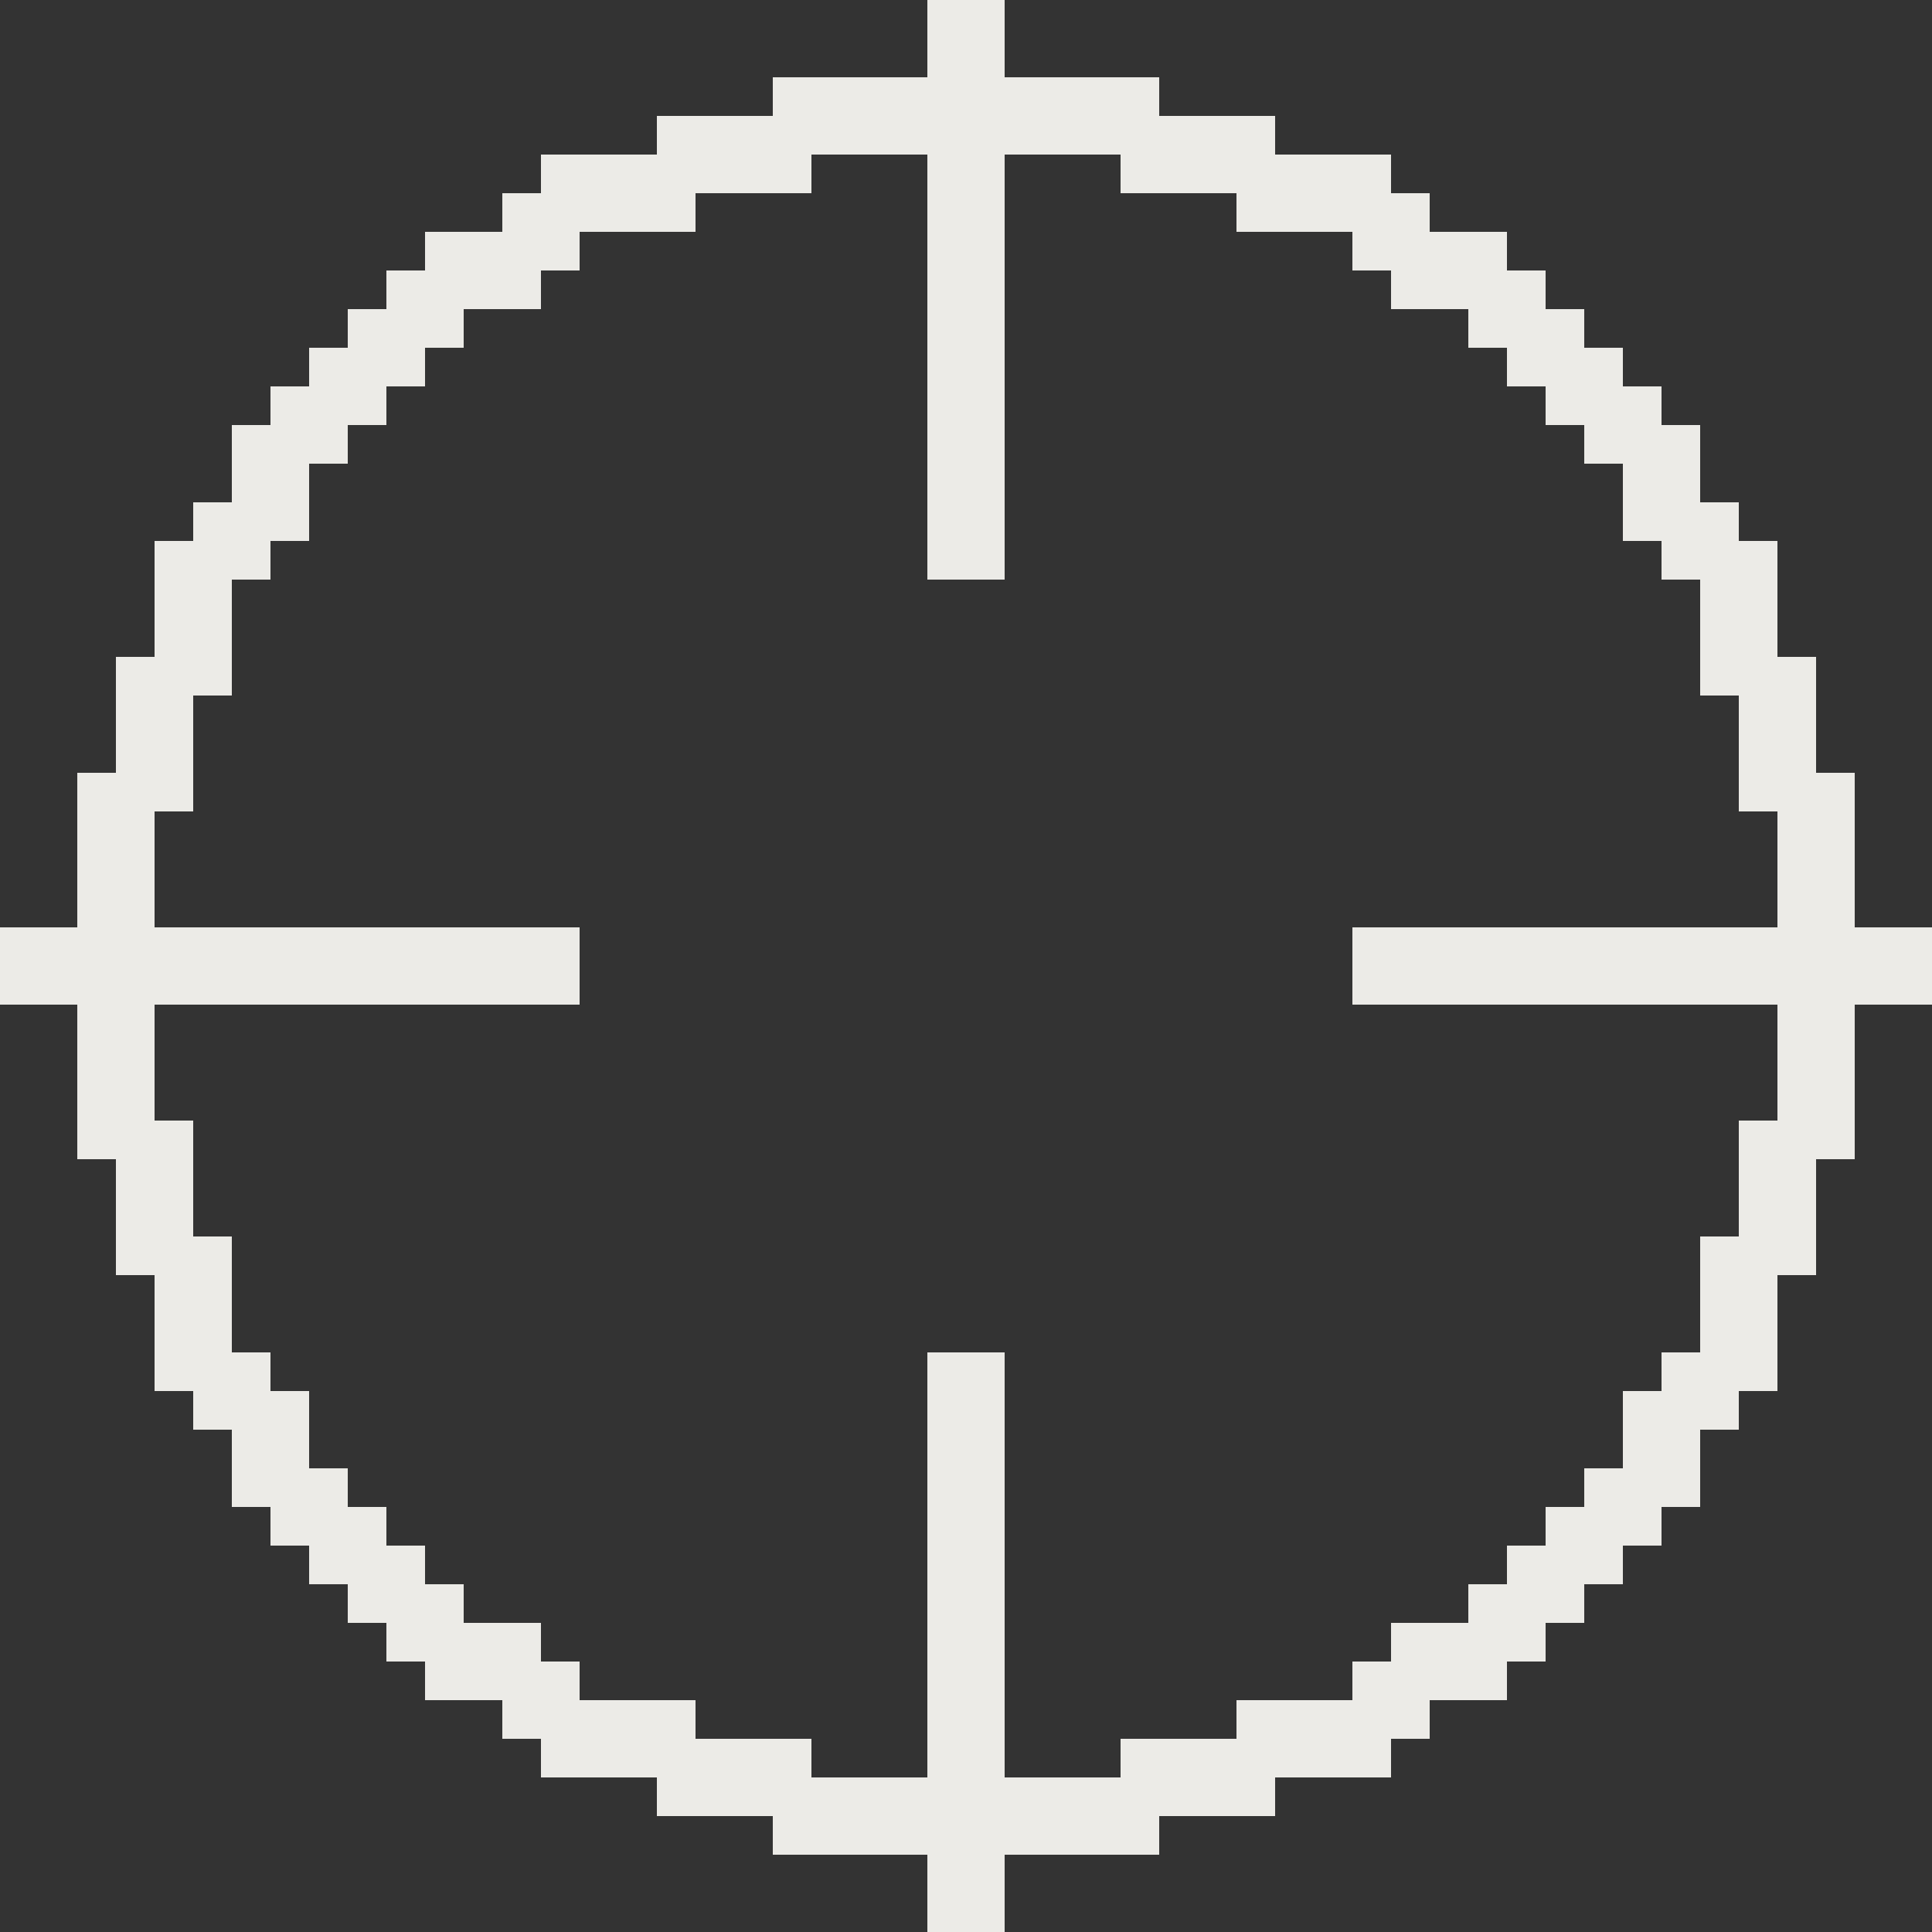<?xml version="1.0" encoding="UTF-8" ?>
<svg version="1.1" width="50" height="50" xmlns="http://www.w3.org/2000/svg" shape-rendering="crispEdges">
<rect width="100%" height="100%" fill="#333333" stroke="none"/>
<rect x="24" y="0" width="1" height="1" fill="#ECEBE7" />
<rect x="25" y="0" width="1" height="1" fill="#ECEBE7" />
<rect x="24" y="1" width="1" height="1" fill="#ECEBE7" />
<rect x="25" y="1" width="1" height="1" fill="#ECEBE7" />
<rect x="20" y="2" width="1" height="1" fill="#ECEBE7" />
<rect x="21" y="2" width="1" height="1" fill="#ECEBE7" />
<rect x="22" y="2" width="1" height="1" fill="#ECEBE7" />
<rect x="23" y="2" width="1" height="1" fill="#ECEBE7" />
<rect x="24" y="2" width="1" height="1" fill="#ECEBE7" />
<rect x="25" y="2" width="1" height="1" fill="#ECEBE7" />
<rect x="26" y="2" width="1" height="1" fill="#ECEBE7" />
<rect x="27" y="2" width="1" height="1" fill="#ECEBE7" />
<rect x="28" y="2" width="1" height="1" fill="#ECEBE7" />
<rect x="29" y="2" width="1" height="1" fill="#ECEBE7" />
<rect x="17" y="3" width="1" height="1" fill="#ECEBE7" />
<rect x="18" y="3" width="1" height="1" fill="#ECEBE7" />
<rect x="19" y="3" width="1" height="1" fill="#ECEBE7" />
<rect x="20" y="3" width="1" height="1" fill="#ECEBE7" />
<rect x="21" y="3" width="1" height="1" fill="#ECEBE7" />
<rect x="22" y="3" width="1" height="1" fill="#ECEBE7" />
<rect x="23" y="3" width="1" height="1" fill="#ECEBE7" />
<rect x="24" y="3" width="1" height="1" fill="#ECEBE7" />
<rect x="25" y="3" width="1" height="1" fill="#ECEBE7" />
<rect x="26" y="3" width="1" height="1" fill="#ECEBE7" />
<rect x="27" y="3" width="1" height="1" fill="#ECEBE7" />
<rect x="28" y="3" width="1" height="1" fill="#ECEBE7" />
<rect x="29" y="3" width="1" height="1" fill="#ECEBE7" />
<rect x="30" y="3" width="1" height="1" fill="#ECEBE7" />
<rect x="31" y="3" width="1" height="1" fill="#ECEBE7" />
<rect x="32" y="3" width="1" height="1" fill="#ECEBE7" />
<rect x="14" y="4" width="1" height="1" fill="#ECEBE7" />
<rect x="15" y="4" width="1" height="1" fill="#ECEBE7" />
<rect x="16" y="4" width="1" height="1" fill="#ECEBE7" />
<rect x="17" y="4" width="1" height="1" fill="#ECEBE7" />
<rect x="18" y="4" width="1" height="1" fill="#ECEBE7" />
<rect x="19" y="4" width="1" height="1" fill="#ECEBE7" />
<rect x="20" y="4" width="1" height="1" fill="#ECEBE7" />
<rect x="24" y="4" width="1" height="1" fill="#ECEBE7" />
<rect x="25" y="4" width="1" height="1" fill="#ECEBE7" />
<rect x="29" y="4" width="1" height="1" fill="#ECEBE7" />
<rect x="30" y="4" width="1" height="1" fill="#ECEBE7" />
<rect x="31" y="4" width="1" height="1" fill="#ECEBE7" />
<rect x="32" y="4" width="1" height="1" fill="#ECEBE7" />
<rect x="33" y="4" width="1" height="1" fill="#ECEBE7" />
<rect x="34" y="4" width="1" height="1" fill="#ECEBE7" />
<rect x="35" y="4" width="1" height="1" fill="#ECEBE7" />
<rect x="13" y="5" width="1" height="1" fill="#ECEBE7" />
<rect x="14" y="5" width="1" height="1" fill="#ECEBE7" />
<rect x="15" y="5" width="1" height="1" fill="#ECEBE7" />
<rect x="16" y="5" width="1" height="1" fill="#ECEBE7" />
<rect x="17" y="5" width="1" height="1" fill="#ECEBE7" />
<rect x="24" y="5" width="1" height="1" fill="#ECEBE7" />
<rect x="25" y="5" width="1" height="1" fill="#ECEBE7" />
<rect x="32" y="5" width="1" height="1" fill="#ECEBE7" />
<rect x="33" y="5" width="1" height="1" fill="#ECEBE7" />
<rect x="34" y="5" width="1" height="1" fill="#ECEBE7" />
<rect x="35" y="5" width="1" height="1" fill="#ECEBE7" />
<rect x="36" y="5" width="1" height="1" fill="#ECEBE7" />
<rect x="11" y="6" width="1" height="1" fill="#ECEBE7" />
<rect x="12" y="6" width="1" height="1" fill="#ECEBE7" />
<rect x="13" y="6" width="1" height="1" fill="#ECEBE7" />
<rect x="14" y="6" width="1" height="1" fill="#ECEBE7" />
<rect x="24" y="6" width="1" height="1" fill="#ECEBE7" />
<rect x="25" y="6" width="1" height="1" fill="#ECEBE7" />
<rect x="35" y="6" width="1" height="1" fill="#ECEBE7" />
<rect x="36" y="6" width="1" height="1" fill="#ECEBE7" />
<rect x="37" y="6" width="1" height="1" fill="#ECEBE7" />
<rect x="38" y="6" width="1" height="1" fill="#ECEBE7" />
<rect x="10" y="7" width="1" height="1" fill="#ECEBE7" />
<rect x="11" y="7" width="1" height="1" fill="#ECEBE7" />
<rect x="12" y="7" width="1" height="1" fill="#ECEBE7" />
<rect x="13" y="7" width="1" height="1" fill="#ECEBE7" />
<rect x="24" y="7" width="1" height="1" fill="#ECEBE7" />
<rect x="25" y="7" width="1" height="1" fill="#ECEBE7" />
<rect x="36" y="7" width="1" height="1" fill="#ECEBE7" />
<rect x="37" y="7" width="1" height="1" fill="#ECEBE7" />
<rect x="38" y="7" width="1" height="1" fill="#ECEBE7" />
<rect x="39" y="7" width="1" height="1" fill="#ECEBE7" />
<rect x="9" y="8" width="1" height="1" fill="#ECEBE7" />
<rect x="10" y="8" width="1" height="1" fill="#ECEBE7" />
<rect x="11" y="8" width="1" height="1" fill="#ECEBE7" />
<rect x="24" y="8" width="1" height="1" fill="#ECEBE7" />
<rect x="25" y="8" width="1" height="1" fill="#ECEBE7" />
<rect x="38" y="8" width="1" height="1" fill="#ECEBE7" />
<rect x="39" y="8" width="1" height="1" fill="#ECEBE7" />
<rect x="40" y="8" width="1" height="1" fill="#ECEBE7" />
<rect x="8" y="9" width="1" height="1" fill="#ECEBE7" />
<rect x="9" y="9" width="1" height="1" fill="#ECEBE7" />
<rect x="10" y="9" width="1" height="1" fill="#ECEBE7" />
<rect x="24" y="9" width="1" height="1" fill="#ECEBE7" />
<rect x="25" y="9" width="1" height="1" fill="#ECEBE7" />
<rect x="39" y="9" width="1" height="1" fill="#ECEBE7" />
<rect x="40" y="9" width="1" height="1" fill="#ECEBE7" />
<rect x="41" y="9" width="1" height="1" fill="#ECEBE7" />
<rect x="7" y="10" width="1" height="1" fill="#ECEBE7" />
<rect x="8" y="10" width="1" height="1" fill="#ECEBE7" />
<rect x="9" y="10" width="1" height="1" fill="#ECEBE7" />
<rect x="24" y="10" width="1" height="1" fill="#ECEBE7" />
<rect x="25" y="10" width="1" height="1" fill="#ECEBE7" />
<rect x="40" y="10" width="1" height="1" fill="#ECEBE7" />
<rect x="41" y="10" width="1" height="1" fill="#ECEBE7" />
<rect x="42" y="10" width="1" height="1" fill="#ECEBE7" />
<rect x="6" y="11" width="1" height="1" fill="#ECEBE7" />
<rect x="7" y="11" width="1" height="1" fill="#ECEBE7" />
<rect x="8" y="11" width="1" height="1" fill="#ECEBE7" />
<rect x="24" y="11" width="1" height="1" fill="#ECEBE7" />
<rect x="25" y="11" width="1" height="1" fill="#ECEBE7" />
<rect x="41" y="11" width="1" height="1" fill="#ECEBE7" />
<rect x="42" y="11" width="1" height="1" fill="#ECEBE7" />
<rect x="43" y="11" width="1" height="1" fill="#ECEBE7" />
<rect x="6" y="12" width="1" height="1" fill="#ECEBE7" />
<rect x="7" y="12" width="1" height="1" fill="#ECEBE7" />
<rect x="24" y="12" width="1" height="1" fill="#ECEBE7" />
<rect x="25" y="12" width="1" height="1" fill="#ECEBE7" />
<rect x="42" y="12" width="1" height="1" fill="#ECEBE7" />
<rect x="43" y="12" width="1" height="1" fill="#ECEBE7" />
<rect x="5" y="13" width="1" height="1" fill="#ECEBE7" />
<rect x="6" y="13" width="1" height="1" fill="#ECEBE7" />
<rect x="7" y="13" width="1" height="1" fill="#ECEBE7" />
<rect x="24" y="13" width="1" height="1" fill="#ECEBE7" />
<rect x="25" y="13" width="1" height="1" fill="#ECEBE7" />
<rect x="42" y="13" width="1" height="1" fill="#ECEBE7" />
<rect x="43" y="13" width="1" height="1" fill="#ECEBE7" />
<rect x="44" y="13" width="1" height="1" fill="#ECEBE7" />
<rect x="4" y="14" width="1" height="1" fill="#ECEBE7" />
<rect x="5" y="14" width="1" height="1" fill="#ECEBE7" />
<rect x="6" y="14" width="1" height="1" fill="#ECEBE7" />
<rect x="24" y="14" width="1" height="1" fill="#ECEBE7" />
<rect x="25" y="14" width="1" height="1" fill="#ECEBE7" />
<rect x="43" y="14" width="1" height="1" fill="#ECEBE7" />
<rect x="44" y="14" width="1" height="1" fill="#ECEBE7" />
<rect x="45" y="14" width="1" height="1" fill="#ECEBE7" />
<rect x="4" y="15" width="1" height="1" fill="#ECEBE7" />
<rect x="5" y="15" width="1" height="1" fill="#ECEBE7" />
<rect x="44" y="15" width="1" height="1" fill="#ECEBE7" />
<rect x="45" y="15" width="1" height="1" fill="#ECEBE7" />
<rect x="4" y="16" width="1" height="1" fill="#ECEBE7" />
<rect x="5" y="16" width="1" height="1" fill="#ECEBE7" />
<rect x="44" y="16" width="1" height="1" fill="#ECEBE7" />
<rect x="45" y="16" width="1" height="1" fill="#ECEBE7" />
<rect x="3" y="17" width="1" height="1" fill="#ECEBE7" />
<rect x="4" y="17" width="1" height="1" fill="#ECEBE7" />
<rect x="5" y="17" width="1" height="1" fill="#ECEBE7" />
<rect x="44" y="17" width="1" height="1" fill="#ECEBE7" />
<rect x="45" y="17" width="1" height="1" fill="#ECEBE7" />
<rect x="46" y="17" width="1" height="1" fill="#ECEBE7" />
<rect x="3" y="18" width="1" height="1" fill="#ECEBE7" />
<rect x="4" y="18" width="1" height="1" fill="#ECEBE7" />
<rect x="45" y="18" width="1" height="1" fill="#ECEBE7" />
<rect x="46" y="18" width="1" height="1" fill="#ECEBE7" />
<rect x="3" y="19" width="1" height="1" fill="#ECEBE7" />
<rect x="4" y="19" width="1" height="1" fill="#ECEBE7" />
<rect x="45" y="19" width="1" height="1" fill="#ECEBE7" />
<rect x="46" y="19" width="1" height="1" fill="#ECEBE7" />
<rect x="2" y="20" width="1" height="1" fill="#ECEBE7" />
<rect x="3" y="20" width="1" height="1" fill="#ECEBE7" />
<rect x="4" y="20" width="1" height="1" fill="#ECEBE7" />
<rect x="45" y="20" width="1" height="1" fill="#ECEBE7" />
<rect x="46" y="20" width="1" height="1" fill="#ECEBE7" />
<rect x="47" y="20" width="1" height="1" fill="#ECEBE7" />
<rect x="2" y="21" width="1" height="1" fill="#ECEBE7" />
<rect x="3" y="21" width="1" height="1" fill="#ECEBE7" />
<rect x="46" y="21" width="1" height="1" fill="#ECEBE7" />
<rect x="47" y="21" width="1" height="1" fill="#ECEBE7" />
<rect x="2" y="22" width="1" height="1" fill="#ECEBE7" />
<rect x="3" y="22" width="1" height="1" fill="#ECEBE7" />
<rect x="46" y="22" width="1" height="1" fill="#ECEBE7" />
<rect x="47" y="22" width="1" height="1" fill="#ECEBE7" />
<rect x="2" y="23" width="1" height="1" fill="#ECEBE7" />
<rect x="3" y="23" width="1" height="1" fill="#ECEBE7" />
<rect x="46" y="23" width="1" height="1" fill="#ECEBE7" />
<rect x="47" y="23" width="1" height="1" fill="#ECEBE7" />
<rect x="0" y="24" width="1" height="1" fill="#ECEBE7" />
<rect x="1" y="24" width="1" height="1" fill="#ECEBE7" />
<rect x="2" y="24" width="1" height="1" fill="#ECEBE7" />
<rect x="3" y="24" width="1" height="1" fill="#ECEBE7" />
<rect x="4" y="24" width="1" height="1" fill="#ECEBE7" />
<rect x="5" y="24" width="1" height="1" fill="#ECEBE7" />
<rect x="6" y="24" width="1" height="1" fill="#ECEBE7" />
<rect x="7" y="24" width="1" height="1" fill="#ECEBE7" />
<rect x="8" y="24" width="1" height="1" fill="#ECEBE7" />
<rect x="9" y="24" width="1" height="1" fill="#ECEBE7" />
<rect x="10" y="24" width="1" height="1" fill="#ECEBE7" />
<rect x="11" y="24" width="1" height="1" fill="#ECEBE7" />
<rect x="12" y="24" width="1" height="1" fill="#ECEBE7" />
<rect x="13" y="24" width="1" height="1" fill="#ECEBE7" />
<rect x="14" y="24" width="1" height="1" fill="#ECEBE7" />
<rect x="35" y="24" width="1" height="1" fill="#ECEBE7" />
<rect x="36" y="24" width="1" height="1" fill="#ECEBE7" />
<rect x="37" y="24" width="1" height="1" fill="#ECEBE7" />
<rect x="38" y="24" width="1" height="1" fill="#ECEBE7" />
<rect x="39" y="24" width="1" height="1" fill="#ECEBE7" />
<rect x="40" y="24" width="1" height="1" fill="#ECEBE7" />
<rect x="41" y="24" width="1" height="1" fill="#ECEBE7" />
<rect x="42" y="24" width="1" height="1" fill="#ECEBE7" />
<rect x="43" y="24" width="1" height="1" fill="#ECEBE7" />
<rect x="44" y="24" width="1" height="1" fill="#ECEBE7" />
<rect x="45" y="24" width="1" height="1" fill="#ECEBE7" />
<rect x="46" y="24" width="1" height="1" fill="#ECEBE7" />
<rect x="47" y="24" width="1" height="1" fill="#ECEBE7" />
<rect x="48" y="24" width="1" height="1" fill="#ECEBE7" />
<rect x="49" y="24" width="1" height="1" fill="#ECEBE7" />
<rect x="0" y="25" width="1" height="1" fill="#ECEBE7" />
<rect x="1" y="25" width="1" height="1" fill="#ECEBE7" />
<rect x="2" y="25" width="1" height="1" fill="#ECEBE7" />
<rect x="3" y="25" width="1" height="1" fill="#ECEBE7" />
<rect x="4" y="25" width="1" height="1" fill="#ECEBE7" />
<rect x="5" y="25" width="1" height="1" fill="#ECEBE7" />
<rect x="6" y="25" width="1" height="1" fill="#ECEBE7" />
<rect x="7" y="25" width="1" height="1" fill="#ECEBE7" />
<rect x="8" y="25" width="1" height="1" fill="#ECEBE7" />
<rect x="9" y="25" width="1" height="1" fill="#ECEBE7" />
<rect x="10" y="25" width="1" height="1" fill="#ECEBE7" />
<rect x="11" y="25" width="1" height="1" fill="#ECEBE7" />
<rect x="12" y="25" width="1" height="1" fill="#ECEBE7" />
<rect x="13" y="25" width="1" height="1" fill="#ECEBE7" />
<rect x="14" y="25" width="1" height="1" fill="#ECEBE7" />
<rect x="35" y="25" width="1" height="1" fill="#ECEBE7" />
<rect x="36" y="25" width="1" height="1" fill="#ECEBE7" />
<rect x="37" y="25" width="1" height="1" fill="#ECEBE7" />
<rect x="38" y="25" width="1" height="1" fill="#ECEBE7" />
<rect x="39" y="25" width="1" height="1" fill="#ECEBE7" />
<rect x="40" y="25" width="1" height="1" fill="#ECEBE7" />
<rect x="41" y="25" width="1" height="1" fill="#ECEBE7" />
<rect x="42" y="25" width="1" height="1" fill="#ECEBE7" />
<rect x="43" y="25" width="1" height="1" fill="#ECEBE7" />
<rect x="44" y="25" width="1" height="1" fill="#ECEBE7" />
<rect x="45" y="25" width="1" height="1" fill="#ECEBE7" />
<rect x="46" y="25" width="1" height="1" fill="#ECEBE7" />
<rect x="47" y="25" width="1" height="1" fill="#ECEBE7" />
<rect x="48" y="25" width="1" height="1" fill="#ECEBE7" />
<rect x="49" y="25" width="1" height="1" fill="#ECEBE7" />
<rect x="2" y="26" width="1" height="1" fill="#ECEBE7" />
<rect x="3" y="26" width="1" height="1" fill="#ECEBE7" />
<rect x="46" y="26" width="1" height="1" fill="#ECEBE7" />
<rect x="47" y="26" width="1" height="1" fill="#ECEBE7" />
<rect x="2" y="27" width="1" height="1" fill="#ECEBE7" />
<rect x="3" y="27" width="1" height="1" fill="#ECEBE7" />
<rect x="46" y="27" width="1" height="1" fill="#ECEBE7" />
<rect x="47" y="27" width="1" height="1" fill="#ECEBE7" />
<rect x="2" y="28" width="1" height="1" fill="#ECEBE7" />
<rect x="3" y="28" width="1" height="1" fill="#ECEBE7" />
<rect x="46" y="28" width="1" height="1" fill="#ECEBE7" />
<rect x="47" y="28" width="1" height="1" fill="#ECEBE7" />
<rect x="2" y="29" width="1" height="1" fill="#ECEBE7" />
<rect x="3" y="29" width="1" height="1" fill="#ECEBE7" />
<rect x="4" y="29" width="1" height="1" fill="#ECEBE7" />
<rect x="45" y="29" width="1" height="1" fill="#ECEBE7" />
<rect x="46" y="29" width="1" height="1" fill="#ECEBE7" />
<rect x="47" y="29" width="1" height="1" fill="#ECEBE7" />
<rect x="3" y="30" width="1" height="1" fill="#ECEBE7" />
<rect x="4" y="30" width="1" height="1" fill="#ECEBE7" />
<rect x="45" y="30" width="1" height="1" fill="#ECEBE7" />
<rect x="46" y="30" width="1" height="1" fill="#ECEBE7" />
<rect x="3" y="31" width="1" height="1" fill="#ECEBE7" />
<rect x="4" y="31" width="1" height="1" fill="#ECEBE7" />
<rect x="45" y="31" width="1" height="1" fill="#ECEBE7" />
<rect x="46" y="31" width="1" height="1" fill="#ECEBE7" />
<rect x="3" y="32" width="1" height="1" fill="#ECEBE7" />
<rect x="4" y="32" width="1" height="1" fill="#ECEBE7" />
<rect x="5" y="32" width="1" height="1" fill="#ECEBE7" />
<rect x="44" y="32" width="1" height="1" fill="#ECEBE7" />
<rect x="45" y="32" width="1" height="1" fill="#ECEBE7" />
<rect x="46" y="32" width="1" height="1" fill="#ECEBE7" />
<rect x="4" y="33" width="1" height="1" fill="#ECEBE7" />
<rect x="5" y="33" width="1" height="1" fill="#ECEBE7" />
<rect x="44" y="33" width="1" height="1" fill="#ECEBE7" />
<rect x="45" y="33" width="1" height="1" fill="#ECEBE7" />
<rect x="4" y="34" width="1" height="1" fill="#ECEBE7" />
<rect x="5" y="34" width="1" height="1" fill="#ECEBE7" />
<rect x="44" y="34" width="1" height="1" fill="#ECEBE7" />
<rect x="45" y="34" width="1" height="1" fill="#ECEBE7" />
<rect x="4" y="35" width="1" height="1" fill="#ECEBE7" />
<rect x="5" y="35" width="1" height="1" fill="#ECEBE7" />
<rect x="6" y="35" width="1" height="1" fill="#ECEBE7" />
<rect x="24" y="35" width="1" height="1" fill="#ECEBE7" />
<rect x="25" y="35" width="1" height="1" fill="#ECEBE7" />
<rect x="43" y="35" width="1" height="1" fill="#ECEBE7" />
<rect x="44" y="35" width="1" height="1" fill="#ECEBE7" />
<rect x="45" y="35" width="1" height="1" fill="#ECEBE7" />
<rect x="5" y="36" width="1" height="1" fill="#ECEBE7" />
<rect x="6" y="36" width="1" height="1" fill="#ECEBE7" />
<rect x="7" y="36" width="1" height="1" fill="#ECEBE7" />
<rect x="24" y="36" width="1" height="1" fill="#ECEBE7" />
<rect x="25" y="36" width="1" height="1" fill="#ECEBE7" />
<rect x="42" y="36" width="1" height="1" fill="#ECEBE7" />
<rect x="43" y="36" width="1" height="1" fill="#ECEBE7" />
<rect x="44" y="36" width="1" height="1" fill="#ECEBE7" />
<rect x="6" y="37" width="1" height="1" fill="#ECEBE7" />
<rect x="7" y="37" width="1" height="1" fill="#ECEBE7" />
<rect x="24" y="37" width="1" height="1" fill="#ECEBE7" />
<rect x="25" y="37" width="1" height="1" fill="#ECEBE7" />
<rect x="42" y="37" width="1" height="1" fill="#ECEBE7" />
<rect x="43" y="37" width="1" height="1" fill="#ECEBE7" />
<rect x="6" y="38" width="1" height="1" fill="#ECEBE7" />
<rect x="7" y="38" width="1" height="1" fill="#ECEBE7" />
<rect x="8" y="38" width="1" height="1" fill="#ECEBE7" />
<rect x="24" y="38" width="1" height="1" fill="#ECEBE7" />
<rect x="25" y="38" width="1" height="1" fill="#ECEBE7" />
<rect x="41" y="38" width="1" height="1" fill="#ECEBE7" />
<rect x="42" y="38" width="1" height="1" fill="#ECEBE7" />
<rect x="43" y="38" width="1" height="1" fill="#ECEBE7" />
<rect x="7" y="39" width="1" height="1" fill="#ECEBE7" />
<rect x="8" y="39" width="1" height="1" fill="#ECEBE7" />
<rect x="9" y="39" width="1" height="1" fill="#ECEBE7" />
<rect x="24" y="39" width="1" height="1" fill="#ECEBE7" />
<rect x="25" y="39" width="1" height="1" fill="#ECEBE7" />
<rect x="40" y="39" width="1" height="1" fill="#ECEBE7" />
<rect x="41" y="39" width="1" height="1" fill="#ECEBE7" />
<rect x="42" y="39" width="1" height="1" fill="#ECEBE7" />
<rect x="8" y="40" width="1" height="1" fill="#ECEBE7" />
<rect x="9" y="40" width="1" height="1" fill="#ECEBE7" />
<rect x="10" y="40" width="1" height="1" fill="#ECEBE7" />
<rect x="24" y="40" width="1" height="1" fill="#ECEBE7" />
<rect x="25" y="40" width="1" height="1" fill="#ECEBE7" />
<rect x="39" y="40" width="1" height="1" fill="#ECEBE7" />
<rect x="40" y="40" width="1" height="1" fill="#ECEBE7" />
<rect x="41" y="40" width="1" height="1" fill="#ECEBE7" />
<rect x="9" y="41" width="1" height="1" fill="#ECEBE7" />
<rect x="10" y="41" width="1" height="1" fill="#ECEBE7" />
<rect x="11" y="41" width="1" height="1" fill="#ECEBE7" />
<rect x="24" y="41" width="1" height="1" fill="#ECEBE7" />
<rect x="25" y="41" width="1" height="1" fill="#ECEBE7" />
<rect x="38" y="41" width="1" height="1" fill="#ECEBE7" />
<rect x="39" y="41" width="1" height="1" fill="#ECEBE7" />
<rect x="40" y="41" width="1" height="1" fill="#ECEBE7" />
<rect x="10" y="42" width="1" height="1" fill="#ECEBE7" />
<rect x="11" y="42" width="1" height="1" fill="#ECEBE7" />
<rect x="12" y="42" width="1" height="1" fill="#ECEBE7" />
<rect x="13" y="42" width="1" height="1" fill="#ECEBE7" />
<rect x="24" y="42" width="1" height="1" fill="#ECEBE7" />
<rect x="25" y="42" width="1" height="1" fill="#ECEBE7" />
<rect x="36" y="42" width="1" height="1" fill="#ECEBE7" />
<rect x="37" y="42" width="1" height="1" fill="#ECEBE7" />
<rect x="38" y="42" width="1" height="1" fill="#ECEBE7" />
<rect x="39" y="42" width="1" height="1" fill="#ECEBE7" />
<rect x="11" y="43" width="1" height="1" fill="#ECEBE7" />
<rect x="12" y="43" width="1" height="1" fill="#ECEBE7" />
<rect x="13" y="43" width="1" height="1" fill="#ECEBE7" />
<rect x="14" y="43" width="1" height="1" fill="#ECEBE7" />
<rect x="24" y="43" width="1" height="1" fill="#ECEBE7" />
<rect x="25" y="43" width="1" height="1" fill="#ECEBE7" />
<rect x="35" y="43" width="1" height="1" fill="#ECEBE7" />
<rect x="36" y="43" width="1" height="1" fill="#ECEBE7" />
<rect x="37" y="43" width="1" height="1" fill="#ECEBE7" />
<rect x="38" y="43" width="1" height="1" fill="#ECEBE7" />
<rect x="13" y="44" width="1" height="1" fill="#ECEBE7" />
<rect x="14" y="44" width="1" height="1" fill="#ECEBE7" />
<rect x="15" y="44" width="1" height="1" fill="#ECEBE7" />
<rect x="16" y="44" width="1" height="1" fill="#ECEBE7" />
<rect x="17" y="44" width="1" height="1" fill="#ECEBE7" />
<rect x="24" y="44" width="1" height="1" fill="#ECEBE7" />
<rect x="25" y="44" width="1" height="1" fill="#ECEBE7" />
<rect x="32" y="44" width="1" height="1" fill="#ECEBE7" />
<rect x="33" y="44" width="1" height="1" fill="#ECEBE7" />
<rect x="34" y="44" width="1" height="1" fill="#ECEBE7" />
<rect x="35" y="44" width="1" height="1" fill="#ECEBE7" />
<rect x="36" y="44" width="1" height="1" fill="#ECEBE7" />
<rect x="14" y="45" width="1" height="1" fill="#ECEBE7" />
<rect x="15" y="45" width="1" height="1" fill="#ECEBE7" />
<rect x="16" y="45" width="1" height="1" fill="#ECEBE7" />
<rect x="17" y="45" width="1" height="1" fill="#ECEBE7" />
<rect x="18" y="45" width="1" height="1" fill="#ECEBE7" />
<rect x="19" y="45" width="1" height="1" fill="#ECEBE7" />
<rect x="20" y="45" width="1" height="1" fill="#ECEBE7" />
<rect x="24" y="45" width="1" height="1" fill="#ECEBE7" />
<rect x="25" y="45" width="1" height="1" fill="#ECEBE7" />
<rect x="29" y="45" width="1" height="1" fill="#ECEBE7" />
<rect x="30" y="45" width="1" height="1" fill="#ECEBE7" />
<rect x="31" y="45" width="1" height="1" fill="#ECEBE7" />
<rect x="32" y="45" width="1" height="1" fill="#ECEBE7" />
<rect x="33" y="45" width="1" height="1" fill="#ECEBE7" />
<rect x="34" y="45" width="1" height="1" fill="#ECEBE7" />
<rect x="35" y="45" width="1" height="1" fill="#ECEBE7" />
<rect x="17" y="46" width="1" height="1" fill="#ECEBE7" />
<rect x="18" y="46" width="1" height="1" fill="#ECEBE7" />
<rect x="19" y="46" width="1" height="1" fill="#ECEBE7" />
<rect x="20" y="46" width="1" height="1" fill="#ECEBE7" />
<rect x="21" y="46" width="1" height="1" fill="#ECEBE7" />
<rect x="22" y="46" width="1" height="1" fill="#ECEBE7" />
<rect x="23" y="46" width="1" height="1" fill="#ECEBE7" />
<rect x="24" y="46" width="1" height="1" fill="#ECEBE7" />
<rect x="25" y="46" width="1" height="1" fill="#ECEBE7" />
<rect x="26" y="46" width="1" height="1" fill="#ECEBE7" />
<rect x="27" y="46" width="1" height="1" fill="#ECEBE7" />
<rect x="28" y="46" width="1" height="1" fill="#ECEBE7" />
<rect x="29" y="46" width="1" height="1" fill="#ECEBE7" />
<rect x="30" y="46" width="1" height="1" fill="#ECEBE7" />
<rect x="31" y="46" width="1" height="1" fill="#ECEBE7" />
<rect x="32" y="46" width="1" height="1" fill="#ECEBE7" />
<rect x="20" y="47" width="1" height="1" fill="#ECEBE7" />
<rect x="21" y="47" width="1" height="1" fill="#ECEBE7" />
<rect x="22" y="47" width="1" height="1" fill="#ECEBE7" />
<rect x="23" y="47" width="1" height="1" fill="#ECEBE7" />
<rect x="24" y="47" width="1" height="1" fill="#ECEBE7" />
<rect x="25" y="47" width="1" height="1" fill="#ECEBE7" />
<rect x="26" y="47" width="1" height="1" fill="#ECEBE7" />
<rect x="27" y="47" width="1" height="1" fill="#ECEBE7" />
<rect x="28" y="47" width="1" height="1" fill="#ECEBE7" />
<rect x="29" y="47" width="1" height="1" fill="#ECEBE7" />
<rect x="24" y="48" width="1" height="1" fill="#ECEBE7" />
<rect x="25" y="48" width="1" height="1" fill="#ECEBE7" />
<rect x="24" y="49" width="1" height="1" fill="#ECEBE7" />
<rect x="25" y="49" width="1" height="1" fill="#ECEBE7" />
</svg>